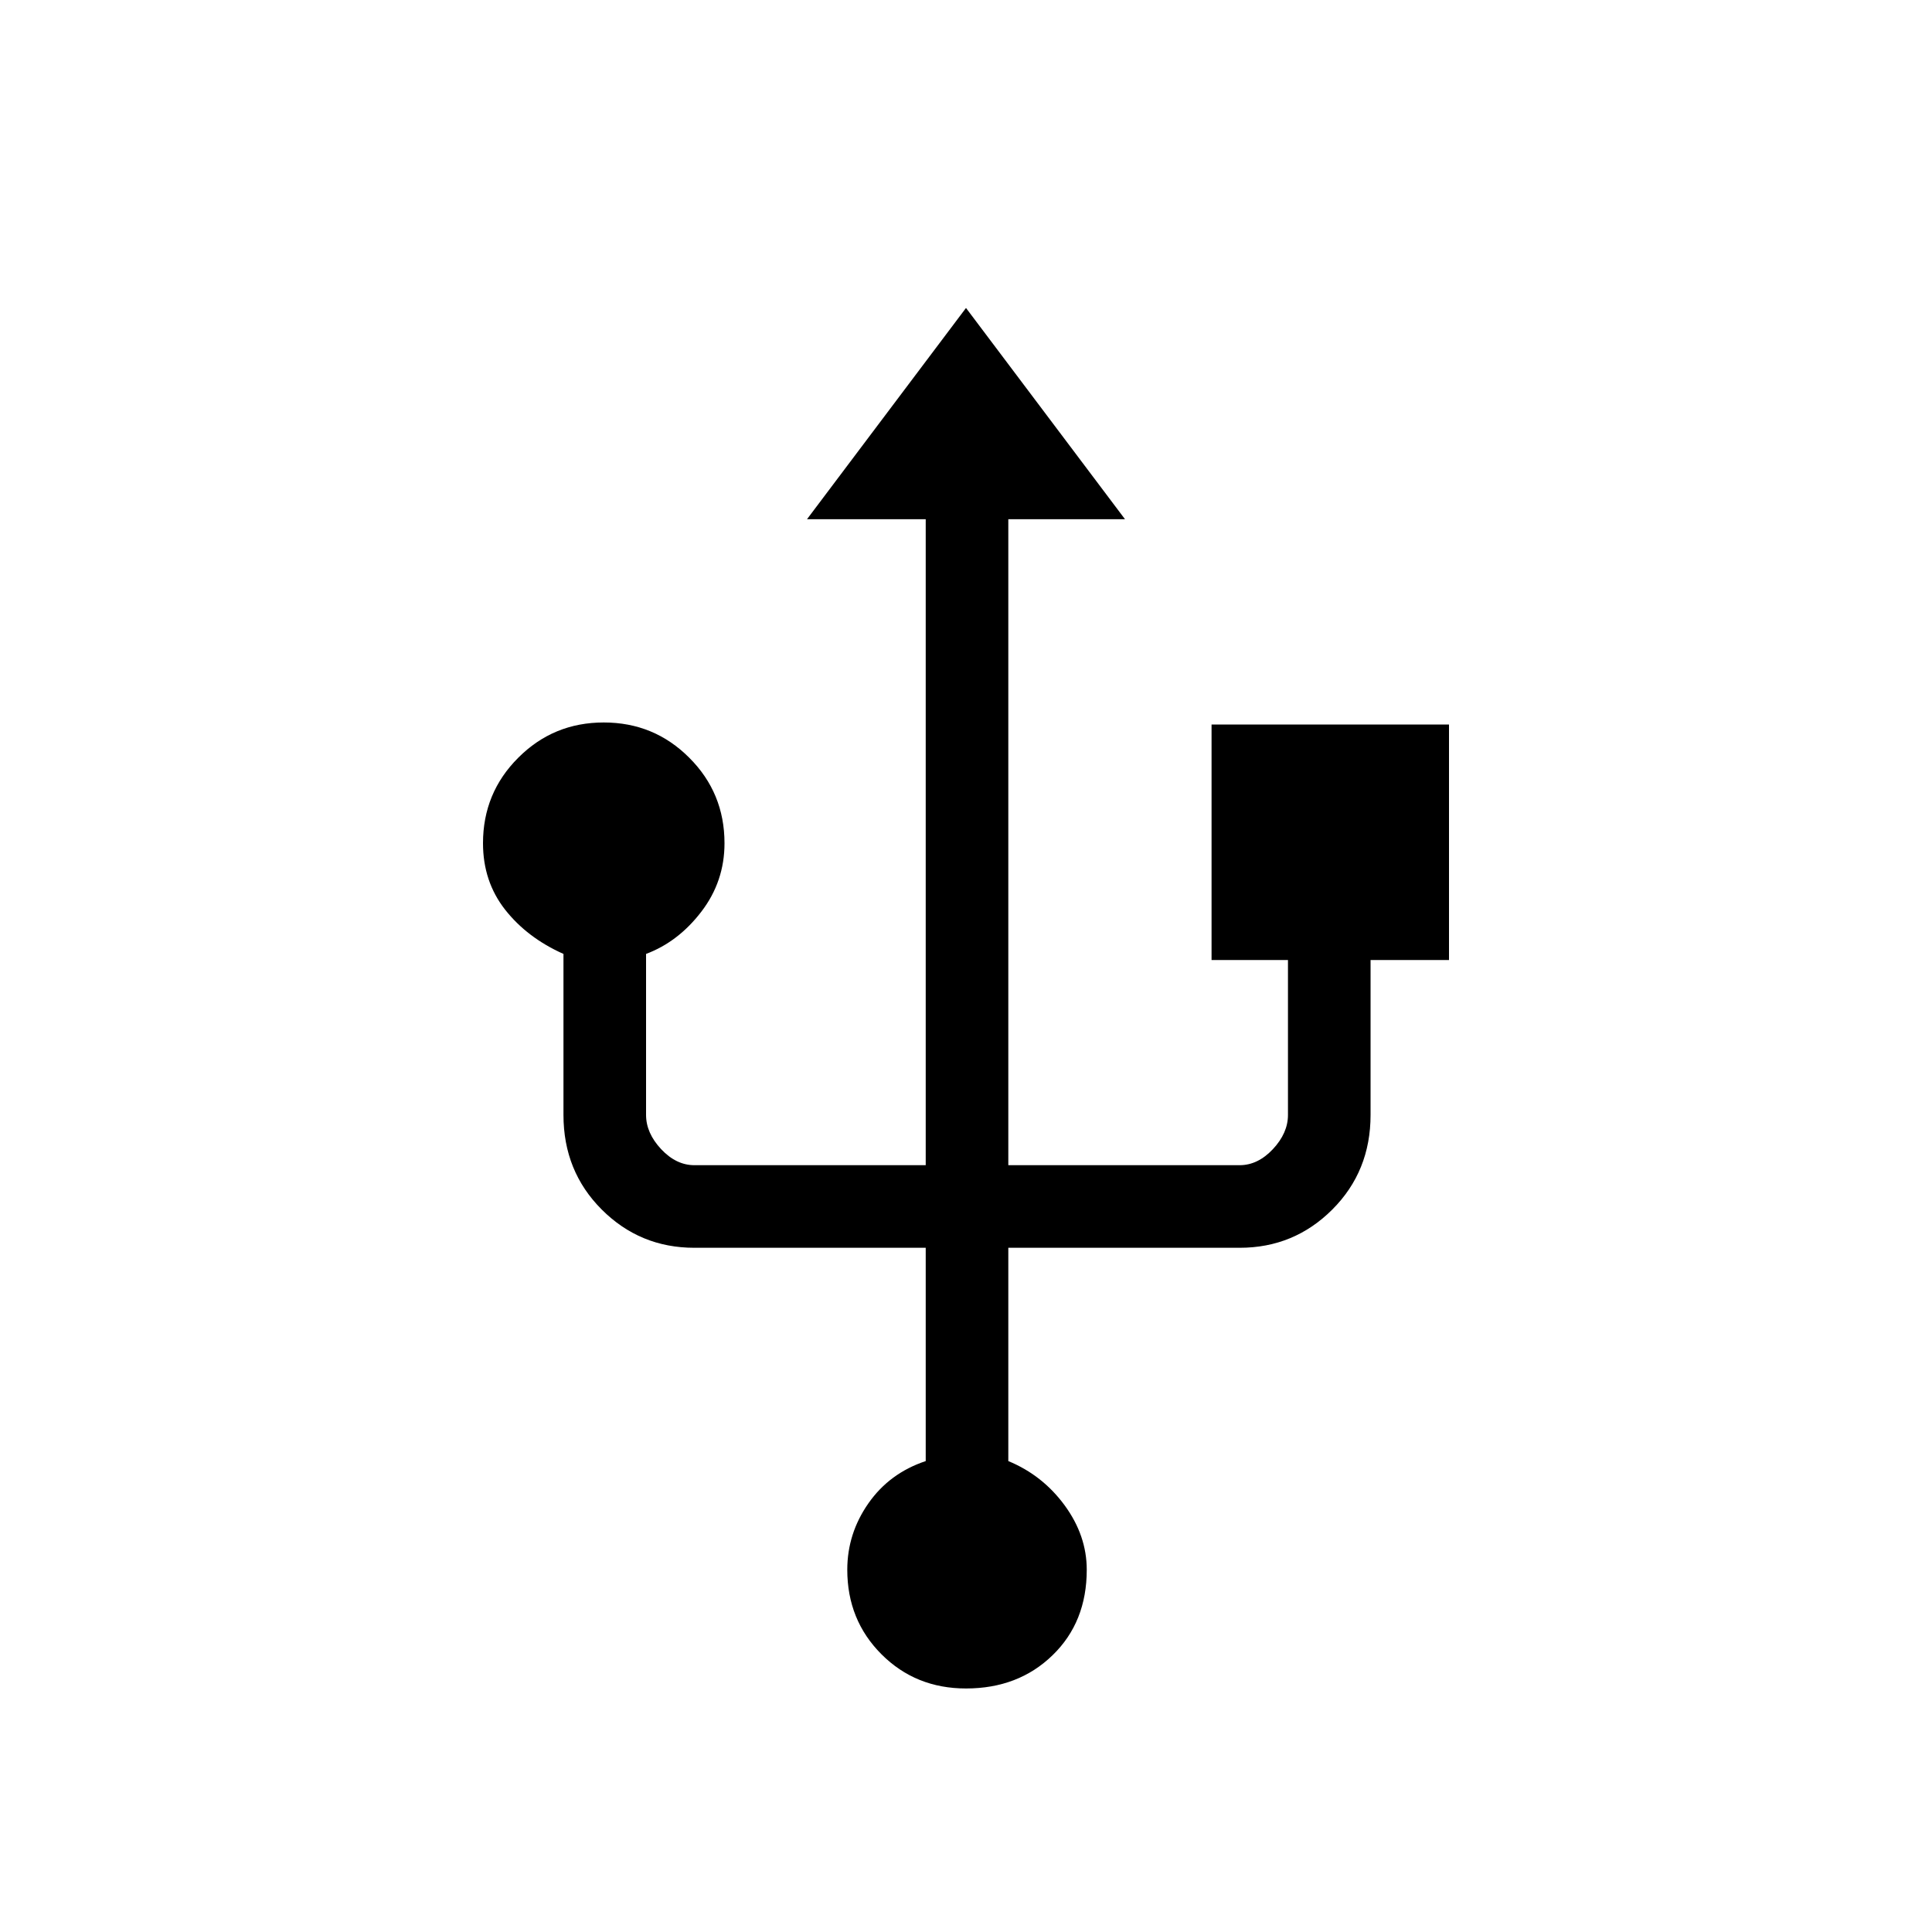<svg xmlns="http://www.w3.org/2000/svg" height="20" width="20"><path d="M10 17.479Q9.479 17.479 9.125 17.125Q8.771 16.771 8.771 16.25Q8.771 15.875 8.99 15.562Q9.208 15.25 9.583 15.125V12.917H7.188Q6.625 12.917 6.229 12.521Q5.833 12.125 5.833 11.542V9.875Q5.458 9.708 5.229 9.417Q5 9.125 5 8.729Q5 8.208 5.365 7.844Q5.729 7.479 6.25 7.479Q6.771 7.479 7.135 7.844Q7.5 8.208 7.5 8.729Q7.5 9.125 7.26 9.438Q7.021 9.75 6.688 9.875V11.542Q6.688 11.729 6.844 11.896Q7 12.062 7.188 12.062H9.583V5.375H8.354L10 3.188L11.646 5.375H10.438V12.062H12.833Q13.021 12.062 13.177 11.896Q13.333 11.729 13.333 11.542V9.938H12.542V7.5H15V9.938H14.188V11.542Q14.188 12.125 13.792 12.521Q13.396 12.917 12.833 12.917H10.438V15.125Q10.792 15.271 11.021 15.583Q11.25 15.896 11.25 16.25Q11.25 16.792 10.896 17.135Q10.542 17.479 10 17.479Z"/></svg>